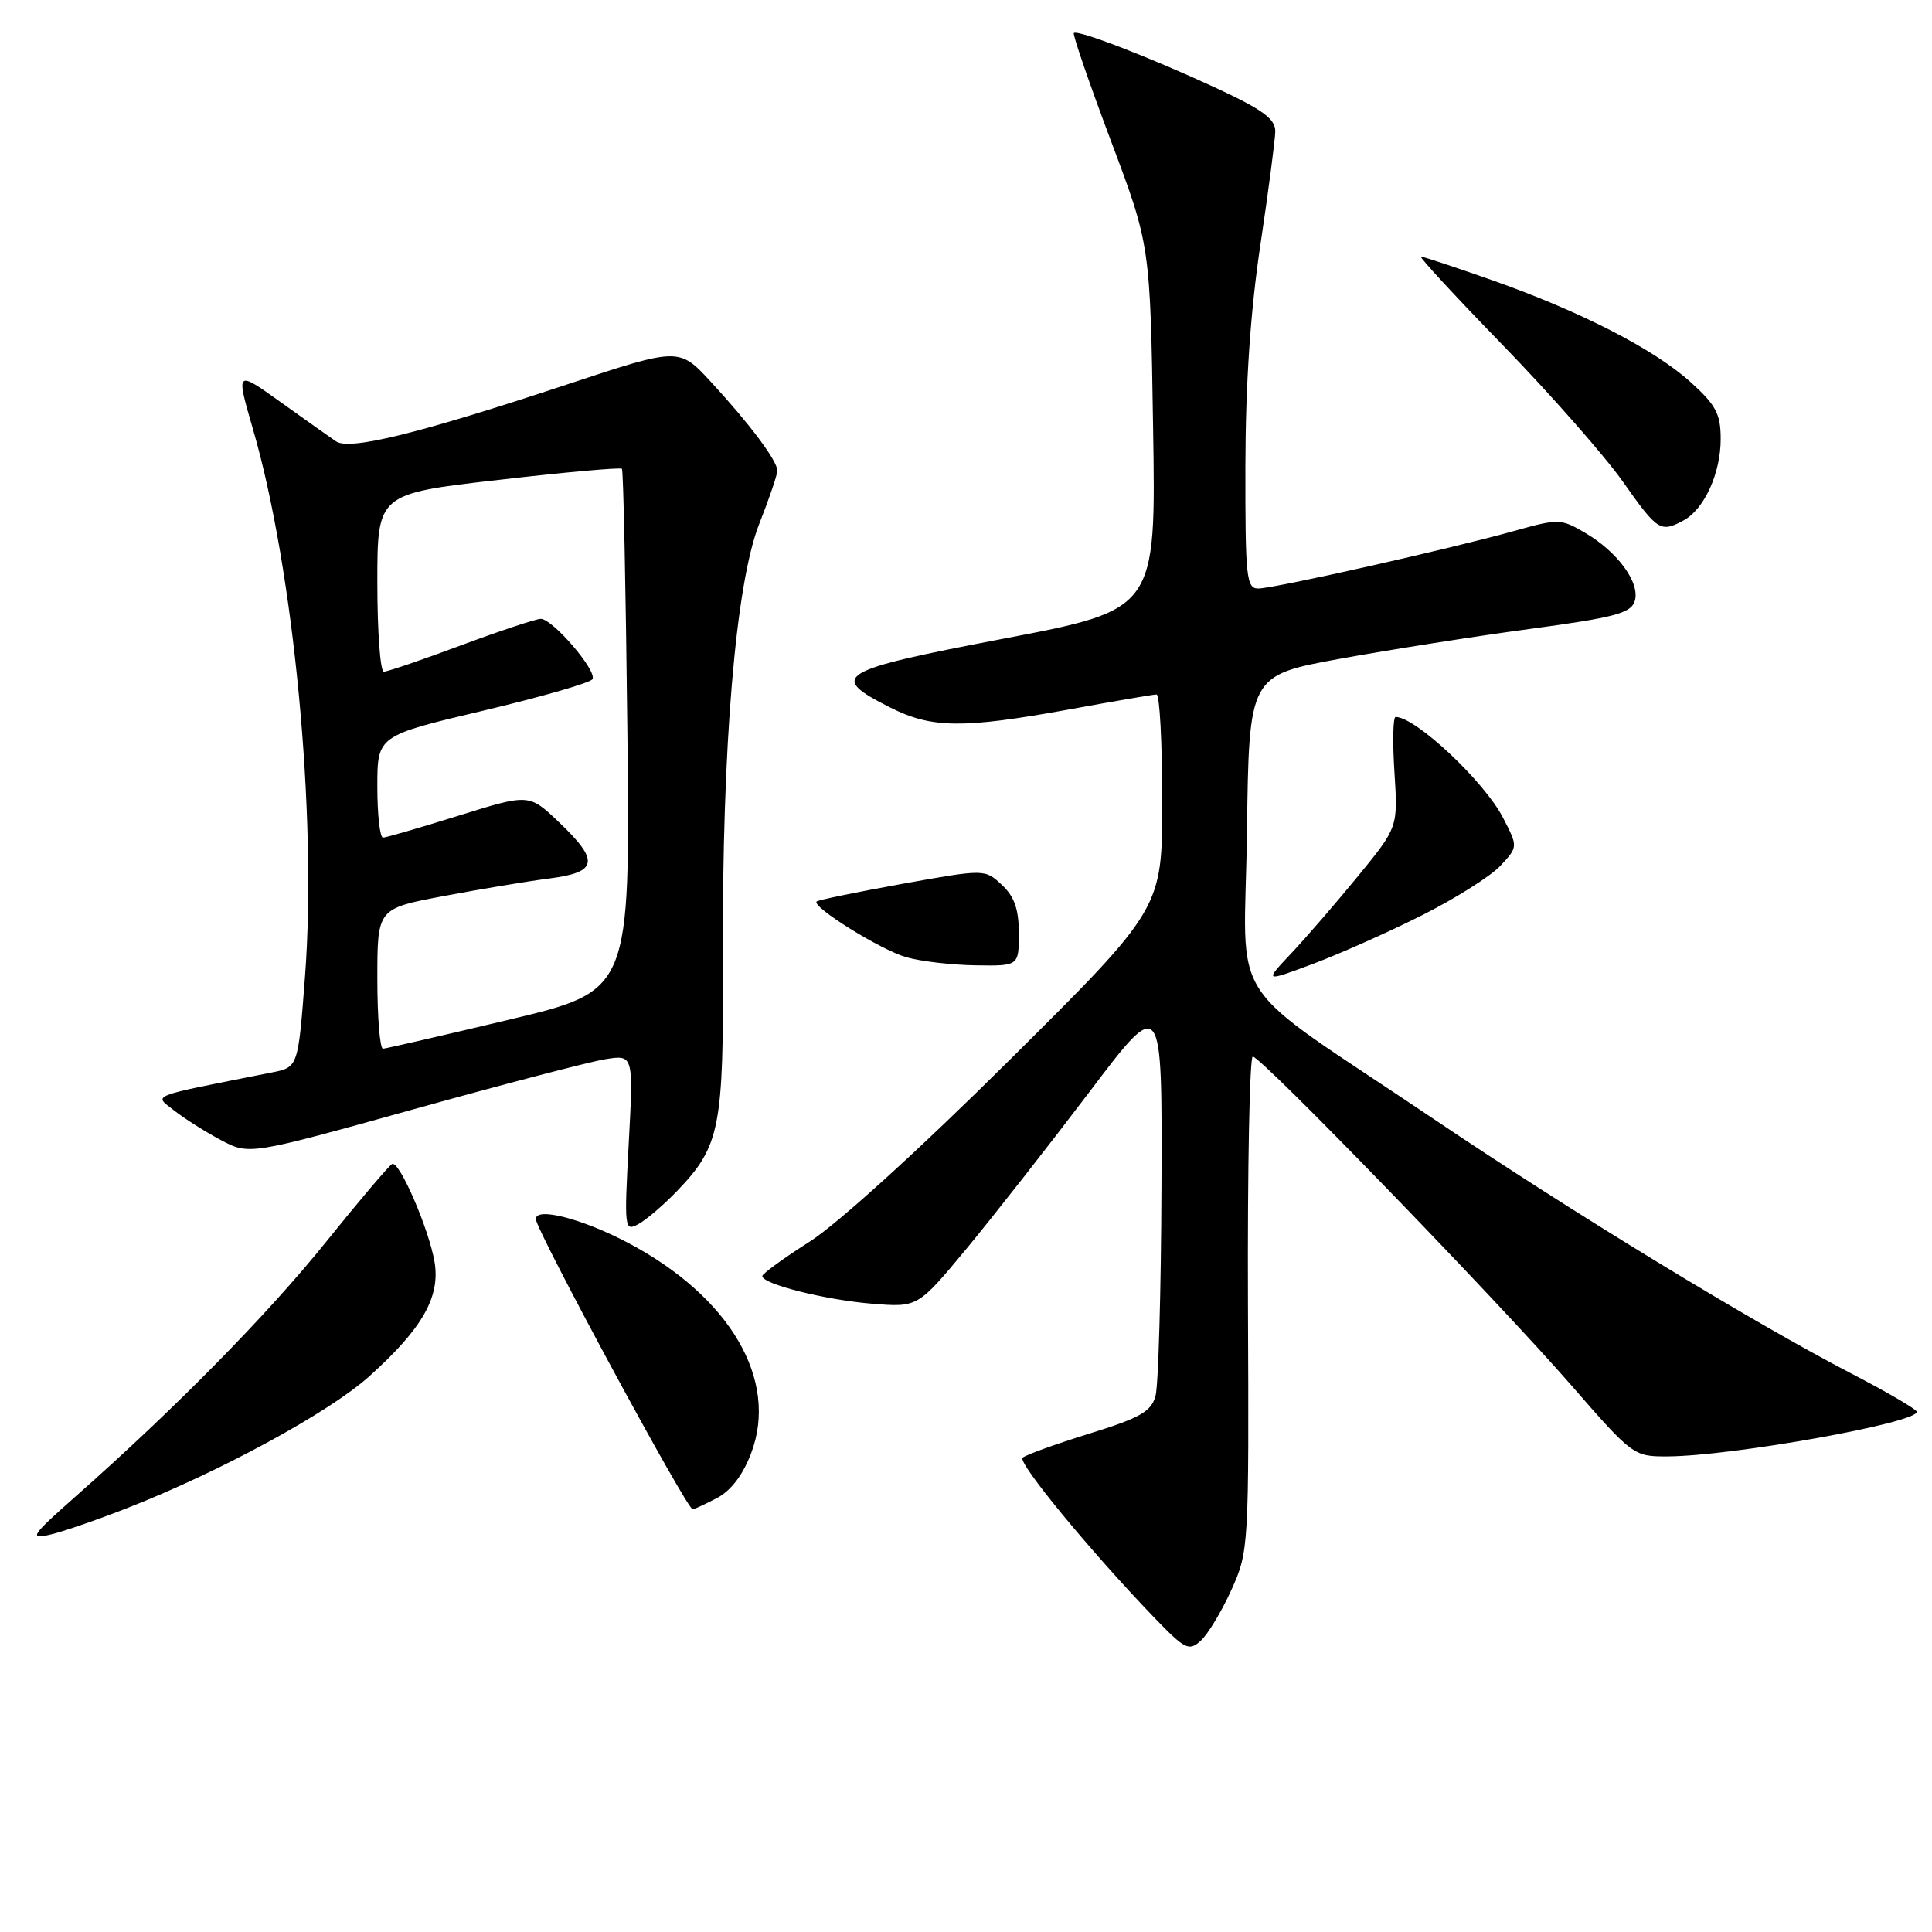 <?xml version="1.0" encoding="UTF-8" standalone="no"?>
<!DOCTYPE svg PUBLIC "-//W3C//DTD SVG 1.1//EN" "http://www.w3.org/Graphics/SVG/1.1/DTD/svg11.dtd" >
<svg xmlns="http://www.w3.org/2000/svg" xmlns:xlink="http://www.w3.org/1999/xlink" version="1.1" viewBox="0 0 256 256">
 <g >
 <path fill="currentColor"
d=" M 163.16 210.68 C 165.47 205.56 165.50 205.10 165.36 172.75 C 165.29 154.74 165.58 140.00 166.00 140.00 C 167.11 140.00 198.40 172.29 208.17 183.52 C 216.34 192.90 216.47 193.00 220.96 192.98 C 229.50 192.94 254.02 188.55 253.99 187.07 C 253.98 186.76 250.08 184.47 245.31 182.00 C 232.13 175.15 208.36 160.67 190.00 148.29 C 161.70 129.22 164.92 134.17 165.23 110.23 C 165.50 89.50 165.50 89.50 177.50 87.30 C 184.10 86.10 195.46 84.31 202.76 83.33 C 213.97 81.82 216.10 81.25 216.61 79.65 C 217.37 77.26 214.36 73.12 210.00 70.58 C 206.83 68.72 206.50 68.71 200.61 70.36 C 192.19 72.72 168.89 77.96 166.75 77.98 C 165.15 78.00 165.00 76.57 165.02 61.75 C 165.04 50.84 165.69 41.23 167.00 32.50 C 168.07 25.35 168.96 18.56 168.98 17.41 C 169.00 15.77 167.33 14.54 161.25 11.71 C 152.46 7.63 142.78 3.89 142.29 4.38 C 142.11 4.56 144.31 10.96 147.18 18.60 C 152.41 32.50 152.41 32.50 152.79 56.64 C 153.18 80.77 153.18 80.77 133.06 84.61 C 110.86 88.85 109.67 89.57 117.96 93.75 C 123.45 96.52 127.57 96.56 141.58 94.02 C 147.59 92.92 152.84 92.02 153.25 92.02 C 153.66 92.01 154.00 98.39 154.00 106.19 C 154.00 120.38 154.00 120.38 133.75 140.48 C 121.81 152.34 110.94 162.21 107.26 164.54 C 103.83 166.72 101.01 168.77 101.01 169.09 C 100.99 170.14 109.33 172.24 115.56 172.75 C 121.62 173.24 121.62 173.24 128.14 165.37 C 131.72 161.04 139.00 151.75 144.33 144.72 C 154.00 131.93 154.00 131.93 153.90 157.22 C 153.85 171.12 153.49 183.62 153.11 184.98 C 152.53 187.05 151.07 187.88 144.29 189.98 C 139.81 191.37 135.86 192.80 135.50 193.16 C 134.84 193.83 144.37 205.41 152.84 214.23 C 157.02 218.57 157.53 218.83 159.10 217.41 C 160.04 216.56 161.87 213.53 163.16 210.68 Z  M 17.00 199.77 C 29.30 194.94 43.65 187.12 48.93 182.37 C 55.97 176.04 58.36 171.85 57.58 167.21 C 56.84 162.86 52.94 153.83 51.97 154.23 C 51.60 154.38 47.68 159.00 43.25 164.50 C 35.43 174.22 23.27 186.58 10.00 198.30 C 4.21 203.42 3.83 203.97 6.50 203.38 C 8.15 203.02 12.88 201.39 17.00 199.77 Z  M 94.96 198.52 C 96.82 197.56 98.42 195.48 99.52 192.58 C 103.23 182.87 96.73 171.78 83.14 164.64 C 77.10 161.47 71.00 159.91 71.00 161.53 C 71.00 162.97 91.01 200.00 91.79 200.00 C 91.96 200.00 93.39 199.33 94.96 198.52 Z  M 89.70 157.83 C 95.43 151.86 95.89 149.52 95.79 126.92 C 95.66 99.08 97.47 77.36 100.60 69.42 C 101.92 66.08 103.00 62.90 103.00 62.37 C 103.00 61.06 99.37 56.21 94.20 50.60 C 89.98 46.03 89.98 46.03 75.24 50.91 C 55.41 57.48 46.32 59.71 44.52 58.48 C 43.73 57.94 40.42 55.60 37.17 53.27 C 31.25 49.04 31.25 49.04 33.52 56.87 C 38.94 75.51 42.04 108.15 40.41 129.46 C 39.50 141.42 39.50 141.42 36.00 142.11 C 19.39 145.41 20.39 145.02 23.07 147.14 C 24.41 148.20 27.19 149.96 29.26 151.06 C 33.02 153.05 33.02 153.05 54.75 147.00 C 66.69 143.67 78.15 140.68 80.20 140.35 C 83.94 139.75 83.94 139.75 83.31 151.50 C 82.70 162.85 82.75 163.21 84.59 162.20 C 85.64 161.63 87.94 159.66 89.70 157.83 Z  M 188.50 121.24 C 192.90 119.02 197.55 116.08 198.82 114.71 C 201.15 112.21 201.15 112.21 199.16 108.36 C 196.68 103.54 187.58 95.00 184.93 95.00 C 184.58 95.00 184.51 98.29 184.77 102.31 C 185.24 109.61 185.24 109.61 179.97 116.06 C 177.07 119.60 173.08 124.22 171.10 126.32 C 167.50 130.14 167.50 130.14 174.00 127.71 C 177.57 126.37 184.10 123.46 188.50 121.24 Z  M 135.00 123.67 C 135.00 120.48 134.41 118.80 132.75 117.25 C 130.50 115.15 130.50 115.15 119.53 117.12 C 113.50 118.21 108.41 119.26 108.21 119.45 C 107.52 120.15 116.70 125.87 120.07 126.83 C 121.96 127.38 126.09 127.86 129.25 127.91 C 135.00 128.00 135.00 128.00 135.00 123.67 Z  M 223.06 68.97 C 225.82 67.49 228.00 62.72 228.00 58.17 C 228.00 54.85 227.38 53.67 224.02 50.64 C 219.18 46.26 209.45 41.27 197.67 37.11 C 192.81 35.40 188.59 34.00 188.28 34.00 C 187.98 34.00 192.89 39.32 199.20 45.81 C 205.51 52.31 212.63 60.41 215.03 63.81 C 219.64 70.35 220.02 70.60 223.06 68.97 Z  M 50.00 129.69 C 50.00 120.39 50.00 120.39 58.75 118.74 C 63.56 117.83 69.86 116.78 72.75 116.41 C 79.23 115.58 79.49 114.11 74.05 108.93 C 70.10 105.17 70.10 105.17 60.80 108.07 C 55.68 109.67 51.16 110.98 50.75 110.99 C 50.34 110.99 50.00 107.96 50.00 104.24 C 50.00 97.49 50.00 97.49 63.98 94.18 C 71.67 92.36 78.20 90.48 78.50 90.00 C 79.17 88.92 73.23 82.00 71.65 82.00 C 71.02 82.01 66.28 83.58 61.11 85.50 C 55.95 87.43 51.34 89.00 50.86 89.00 C 50.39 89.00 50.00 83.70 50.00 77.22 C 50.00 65.43 50.00 65.43 66.04 63.59 C 74.86 62.57 82.23 61.91 82.41 62.12 C 82.60 62.33 82.92 77.98 83.13 96.89 C 83.50 131.29 83.50 131.29 67.50 135.10 C 58.70 137.20 51.16 138.93 50.75 138.96 C 50.34 138.98 50.00 134.81 50.00 129.69 Z "/>
</g>
</svg>